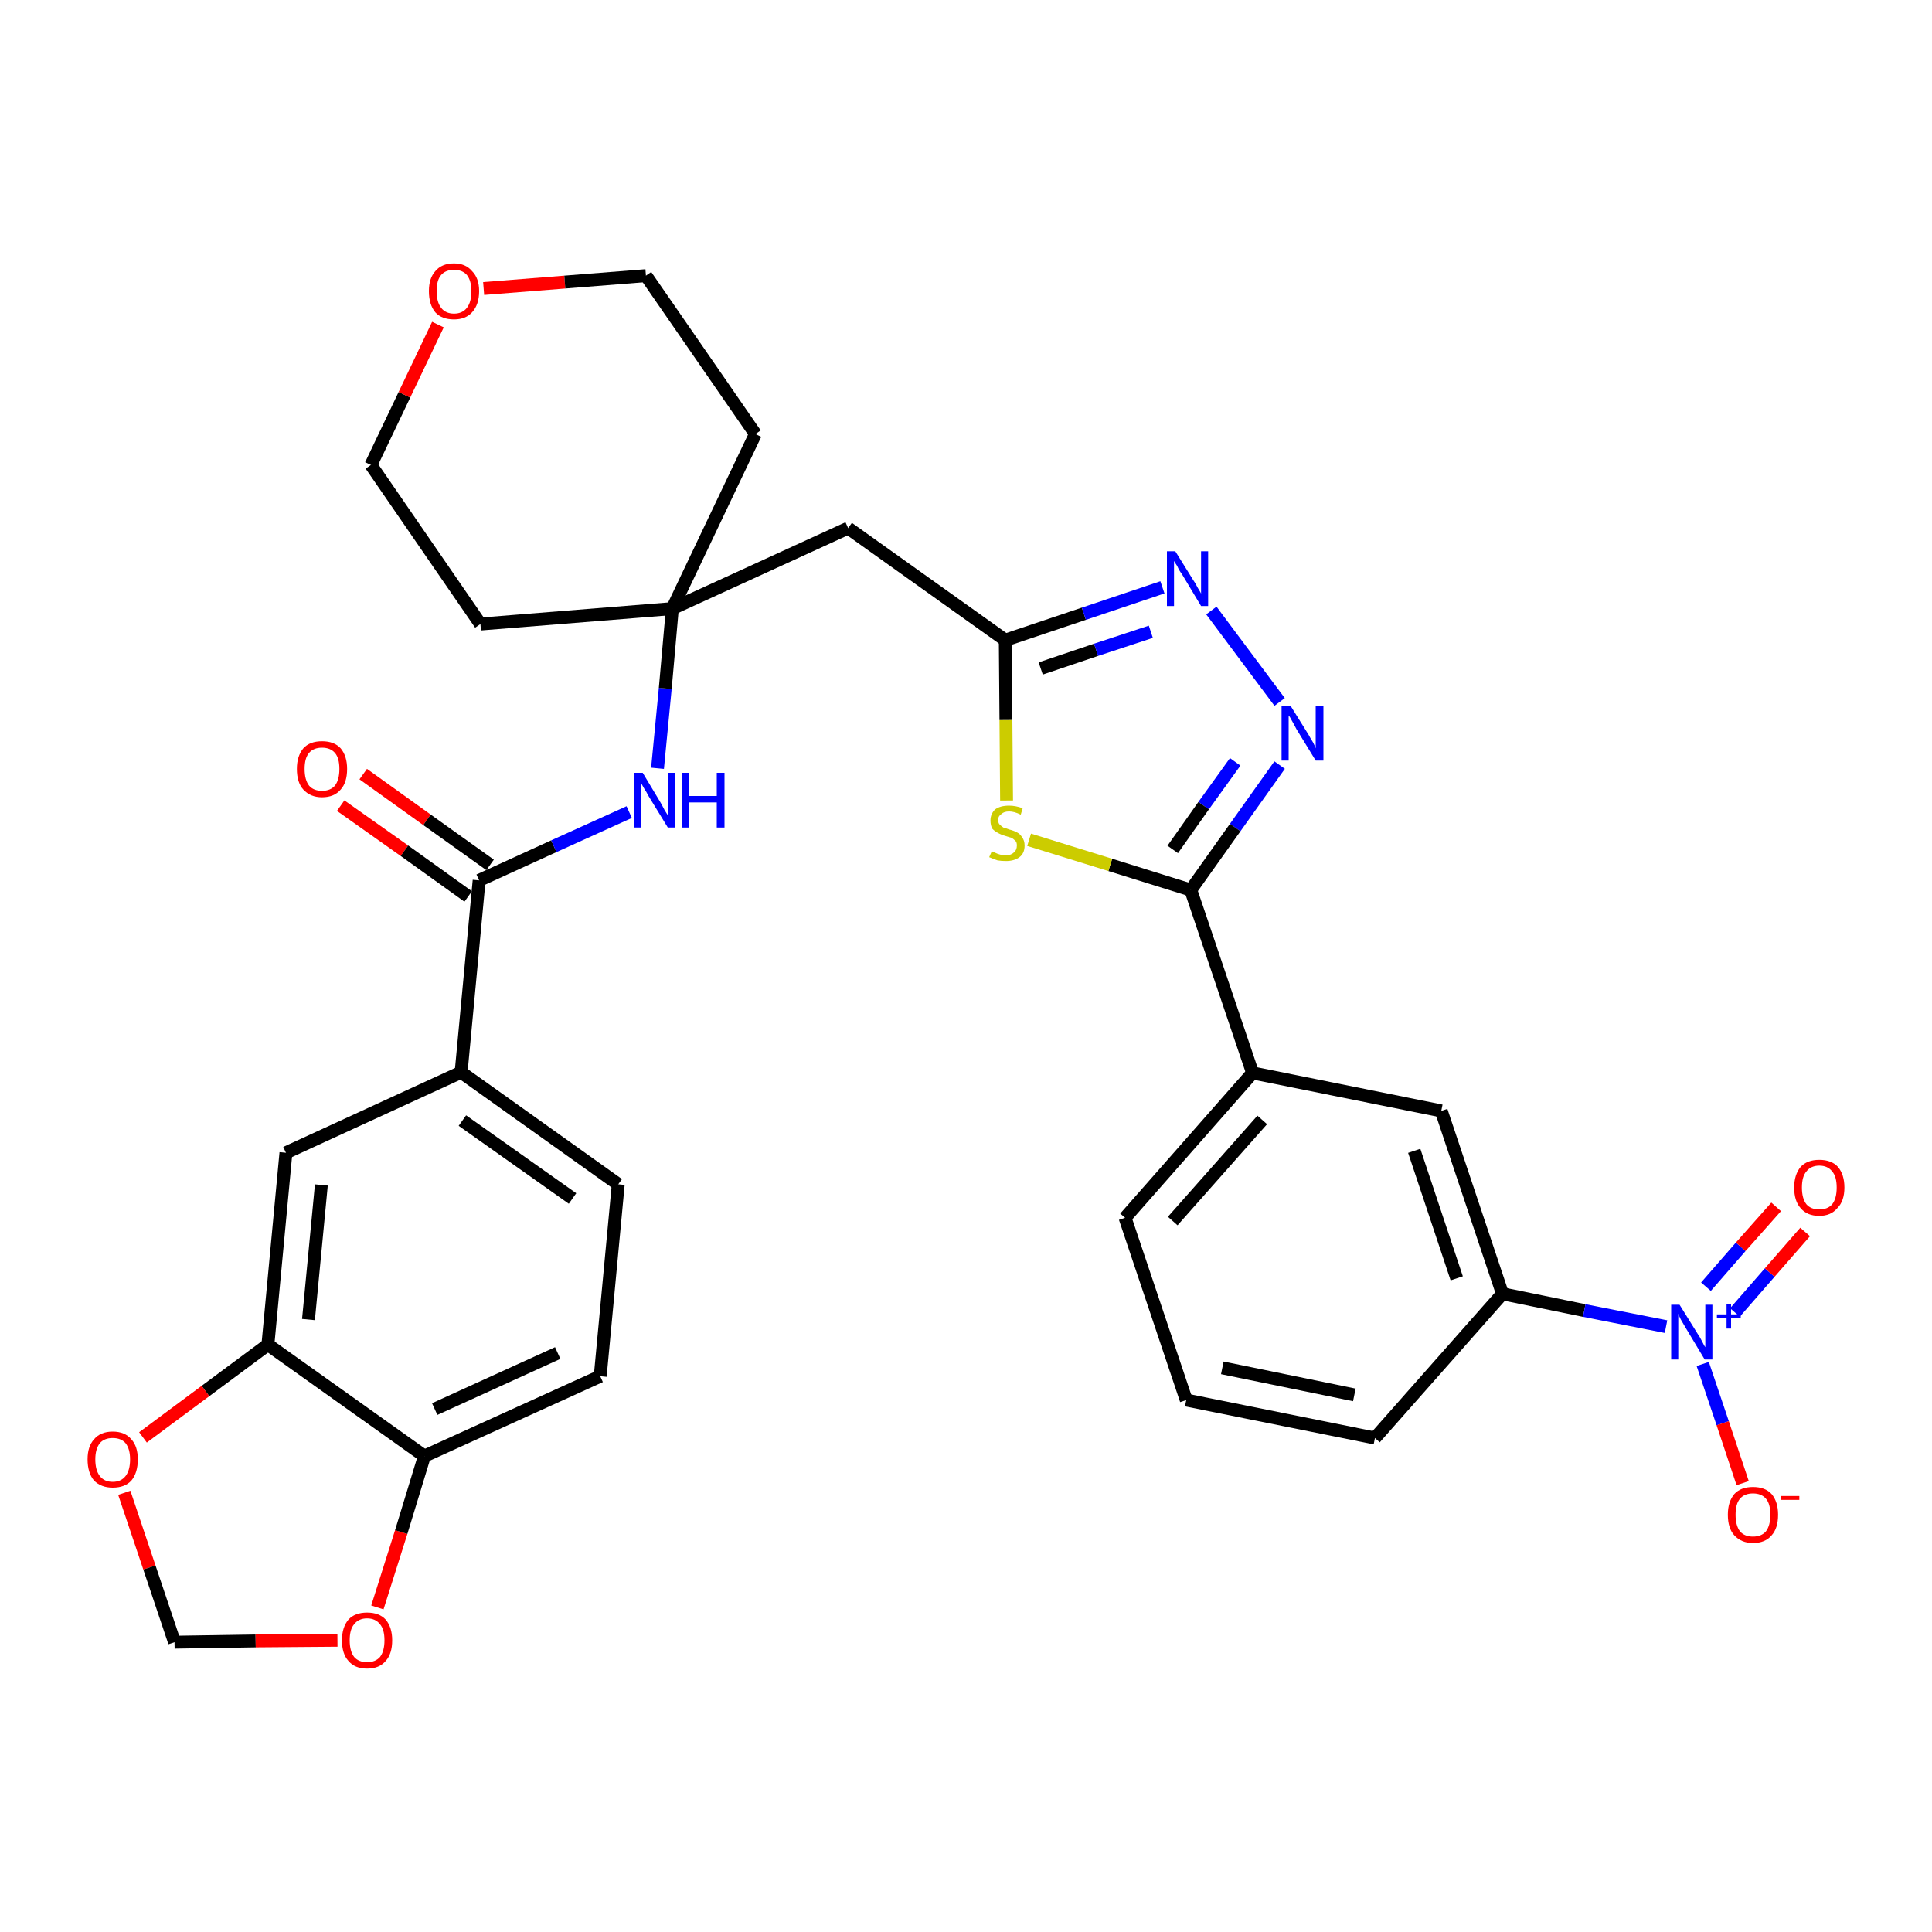 <?xml version='1.0' encoding='iso-8859-1'?>
<svg version='1.1' baseProfile='full'
              xmlns='http://www.w3.org/2000/svg'
                      xmlns:rdkit='http://www.rdkit.org/xml'
                      xmlns:xlink='http://www.w3.org/1999/xlink'
                  xml:space='preserve'
width='300px' height='300px' viewBox='0 0 300 300'>
<!-- END OF HEADER -->
<path class='bond-0 atom-0 atom-1' d='M 52.9,125.1 L 62.8,132.1' style='fill:none;fill-rule:evenodd;stroke:#FF0000;stroke-width:2.0px;stroke-linecap:butt;stroke-linejoin:miter;stroke-opacity:1' />
<path class='bond-0 atom-0 atom-1' d='M 62.8,132.1 L 72.7,139.2' style='fill:none;fill-rule:evenodd;stroke:#000000;stroke-width:2.0px;stroke-linecap:butt;stroke-linejoin:miter;stroke-opacity:1' />
<path class='bond-0 atom-0 atom-1' d='M 56.4,120.2 L 66.3,127.3' style='fill:none;fill-rule:evenodd;stroke:#FF0000;stroke-width:2.0px;stroke-linecap:butt;stroke-linejoin:miter;stroke-opacity:1' />
<path class='bond-0 atom-0 atom-1' d='M 66.3,127.3 L 76.1,134.3' style='fill:none;fill-rule:evenodd;stroke:#000000;stroke-width:2.0px;stroke-linecap:butt;stroke-linejoin:miter;stroke-opacity:1' />
<path class='bond-1 atom-1 atom-2' d='M 74.4,136.7 L 86.0,131.4' style='fill:none;fill-rule:evenodd;stroke:#000000;stroke-width:2.0px;stroke-linecap:butt;stroke-linejoin:miter;stroke-opacity:1' />
<path class='bond-1 atom-1 atom-2' d='M 86.0,131.4 L 97.7,126.1' style='fill:none;fill-rule:evenodd;stroke:#0000FF;stroke-width:2.0px;stroke-linecap:butt;stroke-linejoin:miter;stroke-opacity:1' />
<path class='bond-23 atom-1 atom-24' d='M 74.4,136.7 L 71.6,166.5' style='fill:none;fill-rule:evenodd;stroke:#000000;stroke-width:2.0px;stroke-linecap:butt;stroke-linejoin:miter;stroke-opacity:1' />
<path class='bond-2 atom-2 atom-3' d='M 102.1,119.3 L 103.3,106.9' style='fill:none;fill-rule:evenodd;stroke:#0000FF;stroke-width:2.0px;stroke-linecap:butt;stroke-linejoin:miter;stroke-opacity:1' />
<path class='bond-2 atom-2 atom-3' d='M 103.3,106.9 L 104.4,94.5' style='fill:none;fill-rule:evenodd;stroke:#000000;stroke-width:2.0px;stroke-linecap:butt;stroke-linejoin:miter;stroke-opacity:1' />
<path class='bond-3 atom-3 atom-4' d='M 104.4,94.5 L 131.7,82.0' style='fill:none;fill-rule:evenodd;stroke:#000000;stroke-width:2.0px;stroke-linecap:butt;stroke-linejoin:miter;stroke-opacity:1' />
<path class='bond-18 atom-3 atom-19' d='M 104.4,94.5 L 74.6,96.9' style='fill:none;fill-rule:evenodd;stroke:#000000;stroke-width:2.0px;stroke-linecap:butt;stroke-linejoin:miter;stroke-opacity:1' />
<path class='bond-32 atom-23 atom-3' d='M 117.3,67.4 L 104.4,94.5' style='fill:none;fill-rule:evenodd;stroke:#000000;stroke-width:2.0px;stroke-linecap:butt;stroke-linejoin:miter;stroke-opacity:1' />
<path class='bond-4 atom-4 atom-5' d='M 131.7,82.0 L 156.1,99.4' style='fill:none;fill-rule:evenodd;stroke:#000000;stroke-width:2.0px;stroke-linecap:butt;stroke-linejoin:miter;stroke-opacity:1' />
<path class='bond-5 atom-5 atom-6' d='M 156.1,99.4 L 168.3,95.3' style='fill:none;fill-rule:evenodd;stroke:#000000;stroke-width:2.0px;stroke-linecap:butt;stroke-linejoin:miter;stroke-opacity:1' />
<path class='bond-5 atom-5 atom-6' d='M 168.3,95.3 L 180.5,91.2' style='fill:none;fill-rule:evenodd;stroke:#0000FF;stroke-width:2.0px;stroke-linecap:butt;stroke-linejoin:miter;stroke-opacity:1' />
<path class='bond-5 atom-5 atom-6' d='M 161.6,103.8 L 170.2,100.9' style='fill:none;fill-rule:evenodd;stroke:#000000;stroke-width:2.0px;stroke-linecap:butt;stroke-linejoin:miter;stroke-opacity:1' />
<path class='bond-5 atom-5 atom-6' d='M 170.2,100.9 L 178.7,98.1' style='fill:none;fill-rule:evenodd;stroke:#0000FF;stroke-width:2.0px;stroke-linecap:butt;stroke-linejoin:miter;stroke-opacity:1' />
<path class='bond-34 atom-18 atom-5' d='M 156.3,124.3 L 156.2,111.8' style='fill:none;fill-rule:evenodd;stroke:#CCCC00;stroke-width:2.0px;stroke-linecap:butt;stroke-linejoin:miter;stroke-opacity:1' />
<path class='bond-34 atom-18 atom-5' d='M 156.2,111.8 L 156.1,99.4' style='fill:none;fill-rule:evenodd;stroke:#000000;stroke-width:2.0px;stroke-linecap:butt;stroke-linejoin:miter;stroke-opacity:1' />
<path class='bond-6 atom-6 atom-7' d='M 188.1,94.8 L 198.7,109.0' style='fill:none;fill-rule:evenodd;stroke:#0000FF;stroke-width:2.0px;stroke-linecap:butt;stroke-linejoin:miter;stroke-opacity:1' />
<path class='bond-7 atom-7 atom-8' d='M 198.7,118.8 L 191.8,128.5' style='fill:none;fill-rule:evenodd;stroke:#0000FF;stroke-width:2.0px;stroke-linecap:butt;stroke-linejoin:miter;stroke-opacity:1' />
<path class='bond-7 atom-7 atom-8' d='M 191.8,128.5 L 184.9,138.2' style='fill:none;fill-rule:evenodd;stroke:#000000;stroke-width:2.0px;stroke-linecap:butt;stroke-linejoin:miter;stroke-opacity:1' />
<path class='bond-7 atom-7 atom-8' d='M 191.8,118.3 L 186.9,125.1' style='fill:none;fill-rule:evenodd;stroke:#0000FF;stroke-width:2.0px;stroke-linecap:butt;stroke-linejoin:miter;stroke-opacity:1' />
<path class='bond-7 atom-7 atom-8' d='M 186.9,125.1 L 182.1,131.9' style='fill:none;fill-rule:evenodd;stroke:#000000;stroke-width:2.0px;stroke-linecap:butt;stroke-linejoin:miter;stroke-opacity:1' />
<path class='bond-8 atom-8 atom-9' d='M 184.9,138.2 L 194.5,166.6' style='fill:none;fill-rule:evenodd;stroke:#000000;stroke-width:2.0px;stroke-linecap:butt;stroke-linejoin:miter;stroke-opacity:1' />
<path class='bond-17 atom-8 atom-18' d='M 184.9,138.2 L 172.4,134.3' style='fill:none;fill-rule:evenodd;stroke:#000000;stroke-width:2.0px;stroke-linecap:butt;stroke-linejoin:miter;stroke-opacity:1' />
<path class='bond-17 atom-8 atom-18' d='M 172.4,134.3 L 159.8,130.4' style='fill:none;fill-rule:evenodd;stroke:#CCCC00;stroke-width:2.0px;stroke-linecap:butt;stroke-linejoin:miter;stroke-opacity:1' />
<path class='bond-9 atom-9 atom-10' d='M 194.5,166.6 L 174.7,189.1' style='fill:none;fill-rule:evenodd;stroke:#000000;stroke-width:2.0px;stroke-linecap:butt;stroke-linejoin:miter;stroke-opacity:1' />
<path class='bond-9 atom-9 atom-10' d='M 196.0,173.9 L 182.1,189.6' style='fill:none;fill-rule:evenodd;stroke:#000000;stroke-width:2.0px;stroke-linecap:butt;stroke-linejoin:miter;stroke-opacity:1' />
<path class='bond-36 atom-17 atom-9' d='M 223.8,172.5 L 194.5,166.6' style='fill:none;fill-rule:evenodd;stroke:#000000;stroke-width:2.0px;stroke-linecap:butt;stroke-linejoin:miter;stroke-opacity:1' />
<path class='bond-10 atom-10 atom-11' d='M 174.7,189.1 L 184.2,217.4' style='fill:none;fill-rule:evenodd;stroke:#000000;stroke-width:2.0px;stroke-linecap:butt;stroke-linejoin:miter;stroke-opacity:1' />
<path class='bond-11 atom-11 atom-12' d='M 184.2,217.4 L 213.5,223.3' style='fill:none;fill-rule:evenodd;stroke:#000000;stroke-width:2.0px;stroke-linecap:butt;stroke-linejoin:miter;stroke-opacity:1' />
<path class='bond-11 atom-11 atom-12' d='M 189.8,212.4 L 210.3,216.6' style='fill:none;fill-rule:evenodd;stroke:#000000;stroke-width:2.0px;stroke-linecap:butt;stroke-linejoin:miter;stroke-opacity:1' />
<path class='bond-12 atom-12 atom-13' d='M 213.5,223.3 L 233.3,200.9' style='fill:none;fill-rule:evenodd;stroke:#000000;stroke-width:2.0px;stroke-linecap:butt;stroke-linejoin:miter;stroke-opacity:1' />
<path class='bond-13 atom-13 atom-14' d='M 233.3,200.9 L 246.0,203.5' style='fill:none;fill-rule:evenodd;stroke:#000000;stroke-width:2.0px;stroke-linecap:butt;stroke-linejoin:miter;stroke-opacity:1' />
<path class='bond-13 atom-13 atom-14' d='M 246.0,203.5 L 258.7,206.0' style='fill:none;fill-rule:evenodd;stroke:#0000FF;stroke-width:2.0px;stroke-linecap:butt;stroke-linejoin:miter;stroke-opacity:1' />
<path class='bond-16 atom-13 atom-17' d='M 233.3,200.9 L 223.8,172.5' style='fill:none;fill-rule:evenodd;stroke:#000000;stroke-width:2.0px;stroke-linecap:butt;stroke-linejoin:miter;stroke-opacity:1' />
<path class='bond-16 atom-13 atom-17' d='M 226.2,198.5 L 219.6,178.7' style='fill:none;fill-rule:evenodd;stroke:#000000;stroke-width:2.0px;stroke-linecap:butt;stroke-linejoin:miter;stroke-opacity:1' />
<path class='bond-14 atom-14 atom-15' d='M 269.4,203.8 L 274.8,197.6' style='fill:none;fill-rule:evenodd;stroke:#0000FF;stroke-width:2.0px;stroke-linecap:butt;stroke-linejoin:miter;stroke-opacity:1' />
<path class='bond-14 atom-14 atom-15' d='M 274.8,197.6 L 280.3,191.3' style='fill:none;fill-rule:evenodd;stroke:#FF0000;stroke-width:2.0px;stroke-linecap:butt;stroke-linejoin:miter;stroke-opacity:1' />
<path class='bond-14 atom-14 atom-15' d='M 264.9,199.8 L 270.3,193.6' style='fill:none;fill-rule:evenodd;stroke:#0000FF;stroke-width:2.0px;stroke-linecap:butt;stroke-linejoin:miter;stroke-opacity:1' />
<path class='bond-14 atom-14 atom-15' d='M 270.3,193.6 L 275.8,187.4' style='fill:none;fill-rule:evenodd;stroke:#FF0000;stroke-width:2.0px;stroke-linecap:butt;stroke-linejoin:miter;stroke-opacity:1' />
<path class='bond-15 atom-14 atom-16' d='M 264.4,211.8 L 267.5,221.0' style='fill:none;fill-rule:evenodd;stroke:#0000FF;stroke-width:2.0px;stroke-linecap:butt;stroke-linejoin:miter;stroke-opacity:1' />
<path class='bond-15 atom-14 atom-16' d='M 267.5,221.0 L 270.6,230.3' style='fill:none;fill-rule:evenodd;stroke:#FF0000;stroke-width:2.0px;stroke-linecap:butt;stroke-linejoin:miter;stroke-opacity:1' />
<path class='bond-19 atom-19 atom-20' d='M 74.6,96.9 L 57.6,72.2' style='fill:none;fill-rule:evenodd;stroke:#000000;stroke-width:2.0px;stroke-linecap:butt;stroke-linejoin:miter;stroke-opacity:1' />
<path class='bond-20 atom-20 atom-21' d='M 57.6,72.2 L 62.8,61.3' style='fill:none;fill-rule:evenodd;stroke:#000000;stroke-width:2.0px;stroke-linecap:butt;stroke-linejoin:miter;stroke-opacity:1' />
<path class='bond-20 atom-20 atom-21' d='M 62.8,61.3 L 68.0,50.4' style='fill:none;fill-rule:evenodd;stroke:#FF0000;stroke-width:2.0px;stroke-linecap:butt;stroke-linejoin:miter;stroke-opacity:1' />
<path class='bond-21 atom-21 atom-22' d='M 75.1,44.8 L 87.7,43.8' style='fill:none;fill-rule:evenodd;stroke:#FF0000;stroke-width:2.0px;stroke-linecap:butt;stroke-linejoin:miter;stroke-opacity:1' />
<path class='bond-21 atom-21 atom-22' d='M 87.7,43.8 L 100.3,42.8' style='fill:none;fill-rule:evenodd;stroke:#000000;stroke-width:2.0px;stroke-linecap:butt;stroke-linejoin:miter;stroke-opacity:1' />
<path class='bond-22 atom-22 atom-23' d='M 100.3,42.8 L 117.3,67.4' style='fill:none;fill-rule:evenodd;stroke:#000000;stroke-width:2.0px;stroke-linecap:butt;stroke-linejoin:miter;stroke-opacity:1' />
<path class='bond-24 atom-24 atom-25' d='M 71.6,166.5 L 96.0,183.9' style='fill:none;fill-rule:evenodd;stroke:#000000;stroke-width:2.0px;stroke-linecap:butt;stroke-linejoin:miter;stroke-opacity:1' />
<path class='bond-24 atom-24 atom-25' d='M 71.8,174.0 L 88.9,186.1' style='fill:none;fill-rule:evenodd;stroke:#000000;stroke-width:2.0px;stroke-linecap:butt;stroke-linejoin:miter;stroke-opacity:1' />
<path class='bond-33 atom-29 atom-24' d='M 44.4,179.0 L 71.6,166.5' style='fill:none;fill-rule:evenodd;stroke:#000000;stroke-width:2.0px;stroke-linecap:butt;stroke-linejoin:miter;stroke-opacity:1' />
<path class='bond-25 atom-25 atom-26' d='M 96.0,183.9 L 93.2,213.7' style='fill:none;fill-rule:evenodd;stroke:#000000;stroke-width:2.0px;stroke-linecap:butt;stroke-linejoin:miter;stroke-opacity:1' />
<path class='bond-26 atom-26 atom-27' d='M 93.2,213.7 L 65.9,226.1' style='fill:none;fill-rule:evenodd;stroke:#000000;stroke-width:2.0px;stroke-linecap:butt;stroke-linejoin:miter;stroke-opacity:1' />
<path class='bond-26 atom-26 atom-27' d='M 86.6,210.1 L 67.5,218.8' style='fill:none;fill-rule:evenodd;stroke:#000000;stroke-width:2.0px;stroke-linecap:butt;stroke-linejoin:miter;stroke-opacity:1' />
<path class='bond-27 atom-27 atom-28' d='M 65.9,226.1 L 41.6,208.8' style='fill:none;fill-rule:evenodd;stroke:#000000;stroke-width:2.0px;stroke-linecap:butt;stroke-linejoin:miter;stroke-opacity:1' />
<path class='bond-35 atom-32 atom-27' d='M 58.6,249.6 L 62.3,237.9' style='fill:none;fill-rule:evenodd;stroke:#FF0000;stroke-width:2.0px;stroke-linecap:butt;stroke-linejoin:miter;stroke-opacity:1' />
<path class='bond-35 atom-32 atom-27' d='M 62.3,237.9 L 65.9,226.1' style='fill:none;fill-rule:evenodd;stroke:#000000;stroke-width:2.0px;stroke-linecap:butt;stroke-linejoin:miter;stroke-opacity:1' />
<path class='bond-28 atom-28 atom-29' d='M 41.6,208.8 L 44.4,179.0' style='fill:none;fill-rule:evenodd;stroke:#000000;stroke-width:2.0px;stroke-linecap:butt;stroke-linejoin:miter;stroke-opacity:1' />
<path class='bond-28 atom-28 atom-29' d='M 47.9,204.9 L 49.9,184.0' style='fill:none;fill-rule:evenodd;stroke:#000000;stroke-width:2.0px;stroke-linecap:butt;stroke-linejoin:miter;stroke-opacity:1' />
<path class='bond-29 atom-28 atom-30' d='M 41.6,208.8 L 31.9,216.0' style='fill:none;fill-rule:evenodd;stroke:#000000;stroke-width:2.0px;stroke-linecap:butt;stroke-linejoin:miter;stroke-opacity:1' />
<path class='bond-29 atom-28 atom-30' d='M 31.9,216.0 L 22.2,223.2' style='fill:none;fill-rule:evenodd;stroke:#FF0000;stroke-width:2.0px;stroke-linecap:butt;stroke-linejoin:miter;stroke-opacity:1' />
<path class='bond-30 atom-30 atom-31' d='M 19.3,231.8 L 23.2,243.4' style='fill:none;fill-rule:evenodd;stroke:#FF0000;stroke-width:2.0px;stroke-linecap:butt;stroke-linejoin:miter;stroke-opacity:1' />
<path class='bond-30 atom-30 atom-31' d='M 23.2,243.4 L 27.1,255.0' style='fill:none;fill-rule:evenodd;stroke:#000000;stroke-width:2.0px;stroke-linecap:butt;stroke-linejoin:miter;stroke-opacity:1' />
<path class='bond-31 atom-31 atom-32' d='M 27.1,255.0 L 39.7,254.8' style='fill:none;fill-rule:evenodd;stroke:#000000;stroke-width:2.0px;stroke-linecap:butt;stroke-linejoin:miter;stroke-opacity:1' />
<path class='bond-31 atom-31 atom-32' d='M 39.7,254.8 L 52.4,254.7' style='fill:none;fill-rule:evenodd;stroke:#FF0000;stroke-width:2.0px;stroke-linecap:butt;stroke-linejoin:miter;stroke-opacity:1' />
<path  class='atom-0' d='M 46.1 119.4
Q 46.1 117.4, 47.1 116.2
Q 48.1 115.1, 50.0 115.1
Q 51.9 115.1, 52.9 116.2
Q 53.9 117.4, 53.9 119.4
Q 53.9 121.5, 52.9 122.6
Q 51.9 123.8, 50.0 123.8
Q 48.2 123.8, 47.1 122.6
Q 46.1 121.5, 46.1 119.4
M 50.0 122.8
Q 51.3 122.8, 52.0 122.0
Q 52.7 121.1, 52.7 119.4
Q 52.7 117.7, 52.0 116.9
Q 51.3 116.1, 50.0 116.1
Q 48.7 116.1, 48.0 116.9
Q 47.3 117.7, 47.3 119.4
Q 47.3 121.1, 48.0 122.0
Q 48.7 122.8, 50.0 122.8
' fill='#FF0000'/>
<path  class='atom-2' d='M 99.8 120.0
L 102.5 124.5
Q 102.8 125.0, 103.2 125.8
Q 103.7 126.6, 103.7 126.6
L 103.7 120.0
L 104.8 120.0
L 104.8 128.5
L 103.7 128.5
L 100.7 123.6
Q 100.4 123.0, 100.0 122.4
Q 99.6 121.7, 99.5 121.5
L 99.5 128.5
L 98.4 128.5
L 98.4 120.0
L 99.8 120.0
' fill='#0000FF'/>
<path  class='atom-2' d='M 105.9 120.0
L 107.0 120.0
L 107.0 123.6
L 111.3 123.6
L 111.3 120.0
L 112.5 120.0
L 112.5 128.5
L 111.3 128.5
L 111.3 124.6
L 107.0 124.6
L 107.0 128.5
L 105.9 128.5
L 105.9 120.0
' fill='#0000FF'/>
<path  class='atom-6' d='M 182.5 85.6
L 185.3 90.1
Q 185.6 90.5, 186.0 91.3
Q 186.5 92.1, 186.5 92.2
L 186.5 85.6
L 187.6 85.6
L 187.6 94.1
L 186.5 94.1
L 183.5 89.1
Q 183.1 88.6, 182.8 87.9
Q 182.4 87.3, 182.3 87.1
L 182.3 94.1
L 181.2 94.1
L 181.2 85.6
L 182.5 85.6
' fill='#0000FF'/>
<path  class='atom-7' d='M 200.4 109.6
L 203.2 114.1
Q 203.4 114.5, 203.9 115.3
Q 204.3 116.1, 204.3 116.2
L 204.3 109.6
L 205.5 109.6
L 205.5 118.1
L 204.3 118.1
L 201.3 113.2
Q 201.0 112.6, 200.6 111.9
Q 200.3 111.3, 200.1 111.1
L 200.1 118.1
L 199.0 118.1
L 199.0 109.6
L 200.4 109.6
' fill='#0000FF'/>
<path  class='atom-14' d='M 260.8 202.6
L 263.6 207.1
Q 263.9 207.5, 264.3 208.3
Q 264.7 209.1, 264.8 209.2
L 264.8 202.6
L 265.9 202.6
L 265.9 211.1
L 264.7 211.1
L 261.7 206.1
Q 261.4 205.6, 261.0 204.9
Q 260.7 204.3, 260.6 204.0
L 260.6 211.1
L 259.5 211.1
L 259.5 202.6
L 260.8 202.6
' fill='#0000FF'/>
<path  class='atom-14' d='M 266.6 204.1
L 268.1 204.1
L 268.1 202.5
L 268.8 202.5
L 268.8 204.1
L 270.3 204.1
L 270.3 204.7
L 268.8 204.7
L 268.8 206.3
L 268.1 206.3
L 268.1 204.7
L 266.6 204.7
L 266.6 204.1
' fill='#0000FF'/>
<path  class='atom-15' d='M 278.6 184.4
Q 278.6 182.4, 279.6 181.2
Q 280.6 180.1, 282.5 180.1
Q 284.4 180.1, 285.4 181.2
Q 286.4 182.4, 286.4 184.4
Q 286.4 186.5, 285.3 187.6
Q 284.3 188.8, 282.5 188.8
Q 280.6 188.8, 279.6 187.6
Q 278.6 186.5, 278.6 184.4
M 282.5 187.8
Q 283.8 187.8, 284.5 187.0
Q 285.2 186.1, 285.2 184.4
Q 285.2 182.7, 284.5 181.9
Q 283.8 181.0, 282.5 181.0
Q 281.2 181.0, 280.5 181.9
Q 279.8 182.7, 279.8 184.4
Q 279.8 186.1, 280.5 187.0
Q 281.2 187.8, 282.5 187.8
' fill='#FF0000'/>
<path  class='atom-16' d='M 268.3 235.2
Q 268.3 233.2, 269.3 232.0
Q 270.3 230.9, 272.2 230.9
Q 274.1 230.9, 275.1 232.0
Q 276.1 233.2, 276.1 235.2
Q 276.1 237.3, 275.1 238.4
Q 274.1 239.6, 272.2 239.6
Q 270.4 239.6, 269.3 238.4
Q 268.3 237.3, 268.3 235.2
M 272.2 238.6
Q 273.5 238.6, 274.2 237.8
Q 274.9 236.9, 274.9 235.2
Q 274.9 233.5, 274.2 232.7
Q 273.5 231.9, 272.2 231.9
Q 270.9 231.9, 270.2 232.7
Q 269.5 233.5, 269.5 235.2
Q 269.5 236.9, 270.2 237.8
Q 270.9 238.6, 272.2 238.6
' fill='#FF0000'/>
<path  class='atom-16' d='M 276.5 232.3
L 279.4 232.3
L 279.4 232.9
L 276.5 232.9
L 276.5 232.3
' fill='#FF0000'/>
<path  class='atom-18' d='M 154.0 132.2
Q 154.1 132.2, 154.5 132.4
Q 154.9 132.6, 155.3 132.7
Q 155.7 132.8, 156.2 132.8
Q 157.0 132.8, 157.4 132.4
Q 157.9 132.0, 157.9 131.3
Q 157.9 130.8, 157.7 130.6
Q 157.4 130.3, 157.1 130.1
Q 156.7 130.0, 156.1 129.8
Q 155.4 129.6, 154.9 129.3
Q 154.5 129.1, 154.1 128.7
Q 153.8 128.2, 153.8 127.4
Q 153.8 126.4, 154.5 125.7
Q 155.3 125.1, 156.7 125.1
Q 157.7 125.1, 158.8 125.5
L 158.5 126.5
Q 157.5 126.0, 156.7 126.0
Q 155.9 126.0, 155.5 126.4
Q 155.0 126.7, 155.0 127.3
Q 155.0 127.8, 155.2 128.0
Q 155.5 128.3, 155.8 128.5
Q 156.2 128.6, 156.7 128.8
Q 157.5 129.0, 158.0 129.3
Q 158.4 129.5, 158.7 130.0
Q 159.1 130.5, 159.1 131.3
Q 159.1 132.5, 158.3 133.1
Q 157.5 133.7, 156.2 133.7
Q 155.5 133.7, 154.9 133.6
Q 154.3 133.4, 153.6 133.1
L 154.0 132.2
' fill='#CCCC00'/>
<path  class='atom-21' d='M 66.6 45.2
Q 66.6 43.2, 67.6 42.1
Q 68.6 40.9, 70.5 40.9
Q 72.3 40.9, 73.3 42.1
Q 74.4 43.2, 74.4 45.2
Q 74.4 47.3, 73.3 48.5
Q 72.3 49.6, 70.5 49.6
Q 68.6 49.6, 67.6 48.5
Q 66.6 47.3, 66.6 45.2
M 70.5 48.7
Q 71.8 48.7, 72.5 47.8
Q 73.2 46.9, 73.2 45.2
Q 73.2 43.6, 72.5 42.7
Q 71.8 41.9, 70.5 41.9
Q 69.2 41.9, 68.5 42.7
Q 67.8 43.5, 67.8 45.2
Q 67.8 46.9, 68.5 47.8
Q 69.2 48.7, 70.5 48.7
' fill='#FF0000'/>
<path  class='atom-30' d='M 13.6 226.6
Q 13.6 224.6, 14.6 223.5
Q 15.6 222.3, 17.5 222.3
Q 19.4 222.3, 20.4 223.5
Q 21.4 224.6, 21.4 226.6
Q 21.4 228.7, 20.4 229.9
Q 19.4 231.0, 17.5 231.0
Q 15.7 231.0, 14.6 229.9
Q 13.6 228.7, 13.6 226.6
M 17.5 230.1
Q 18.8 230.1, 19.5 229.2
Q 20.2 228.3, 20.2 226.6
Q 20.2 225.0, 19.5 224.1
Q 18.8 223.3, 17.5 223.3
Q 16.2 223.3, 15.5 224.1
Q 14.8 225.0, 14.8 226.6
Q 14.8 228.3, 15.5 229.2
Q 16.2 230.1, 17.5 230.1
' fill='#FF0000'/>
<path  class='atom-32' d='M 53.1 254.7
Q 53.1 252.7, 54.1 251.5
Q 55.1 250.4, 57.0 250.4
Q 58.9 250.4, 59.9 251.5
Q 60.9 252.7, 60.9 254.7
Q 60.9 256.8, 59.9 257.9
Q 58.9 259.1, 57.0 259.1
Q 55.1 259.1, 54.1 257.9
Q 53.1 256.8, 53.1 254.7
M 57.0 258.1
Q 58.3 258.1, 59.0 257.3
Q 59.7 256.4, 59.7 254.7
Q 59.7 253.0, 59.0 252.2
Q 58.3 251.3, 57.0 251.3
Q 55.7 251.3, 55.0 252.2
Q 54.3 253.0, 54.3 254.7
Q 54.3 256.4, 55.0 257.3
Q 55.7 258.1, 57.0 258.1
' fill='#FF0000'/>
</svg>
